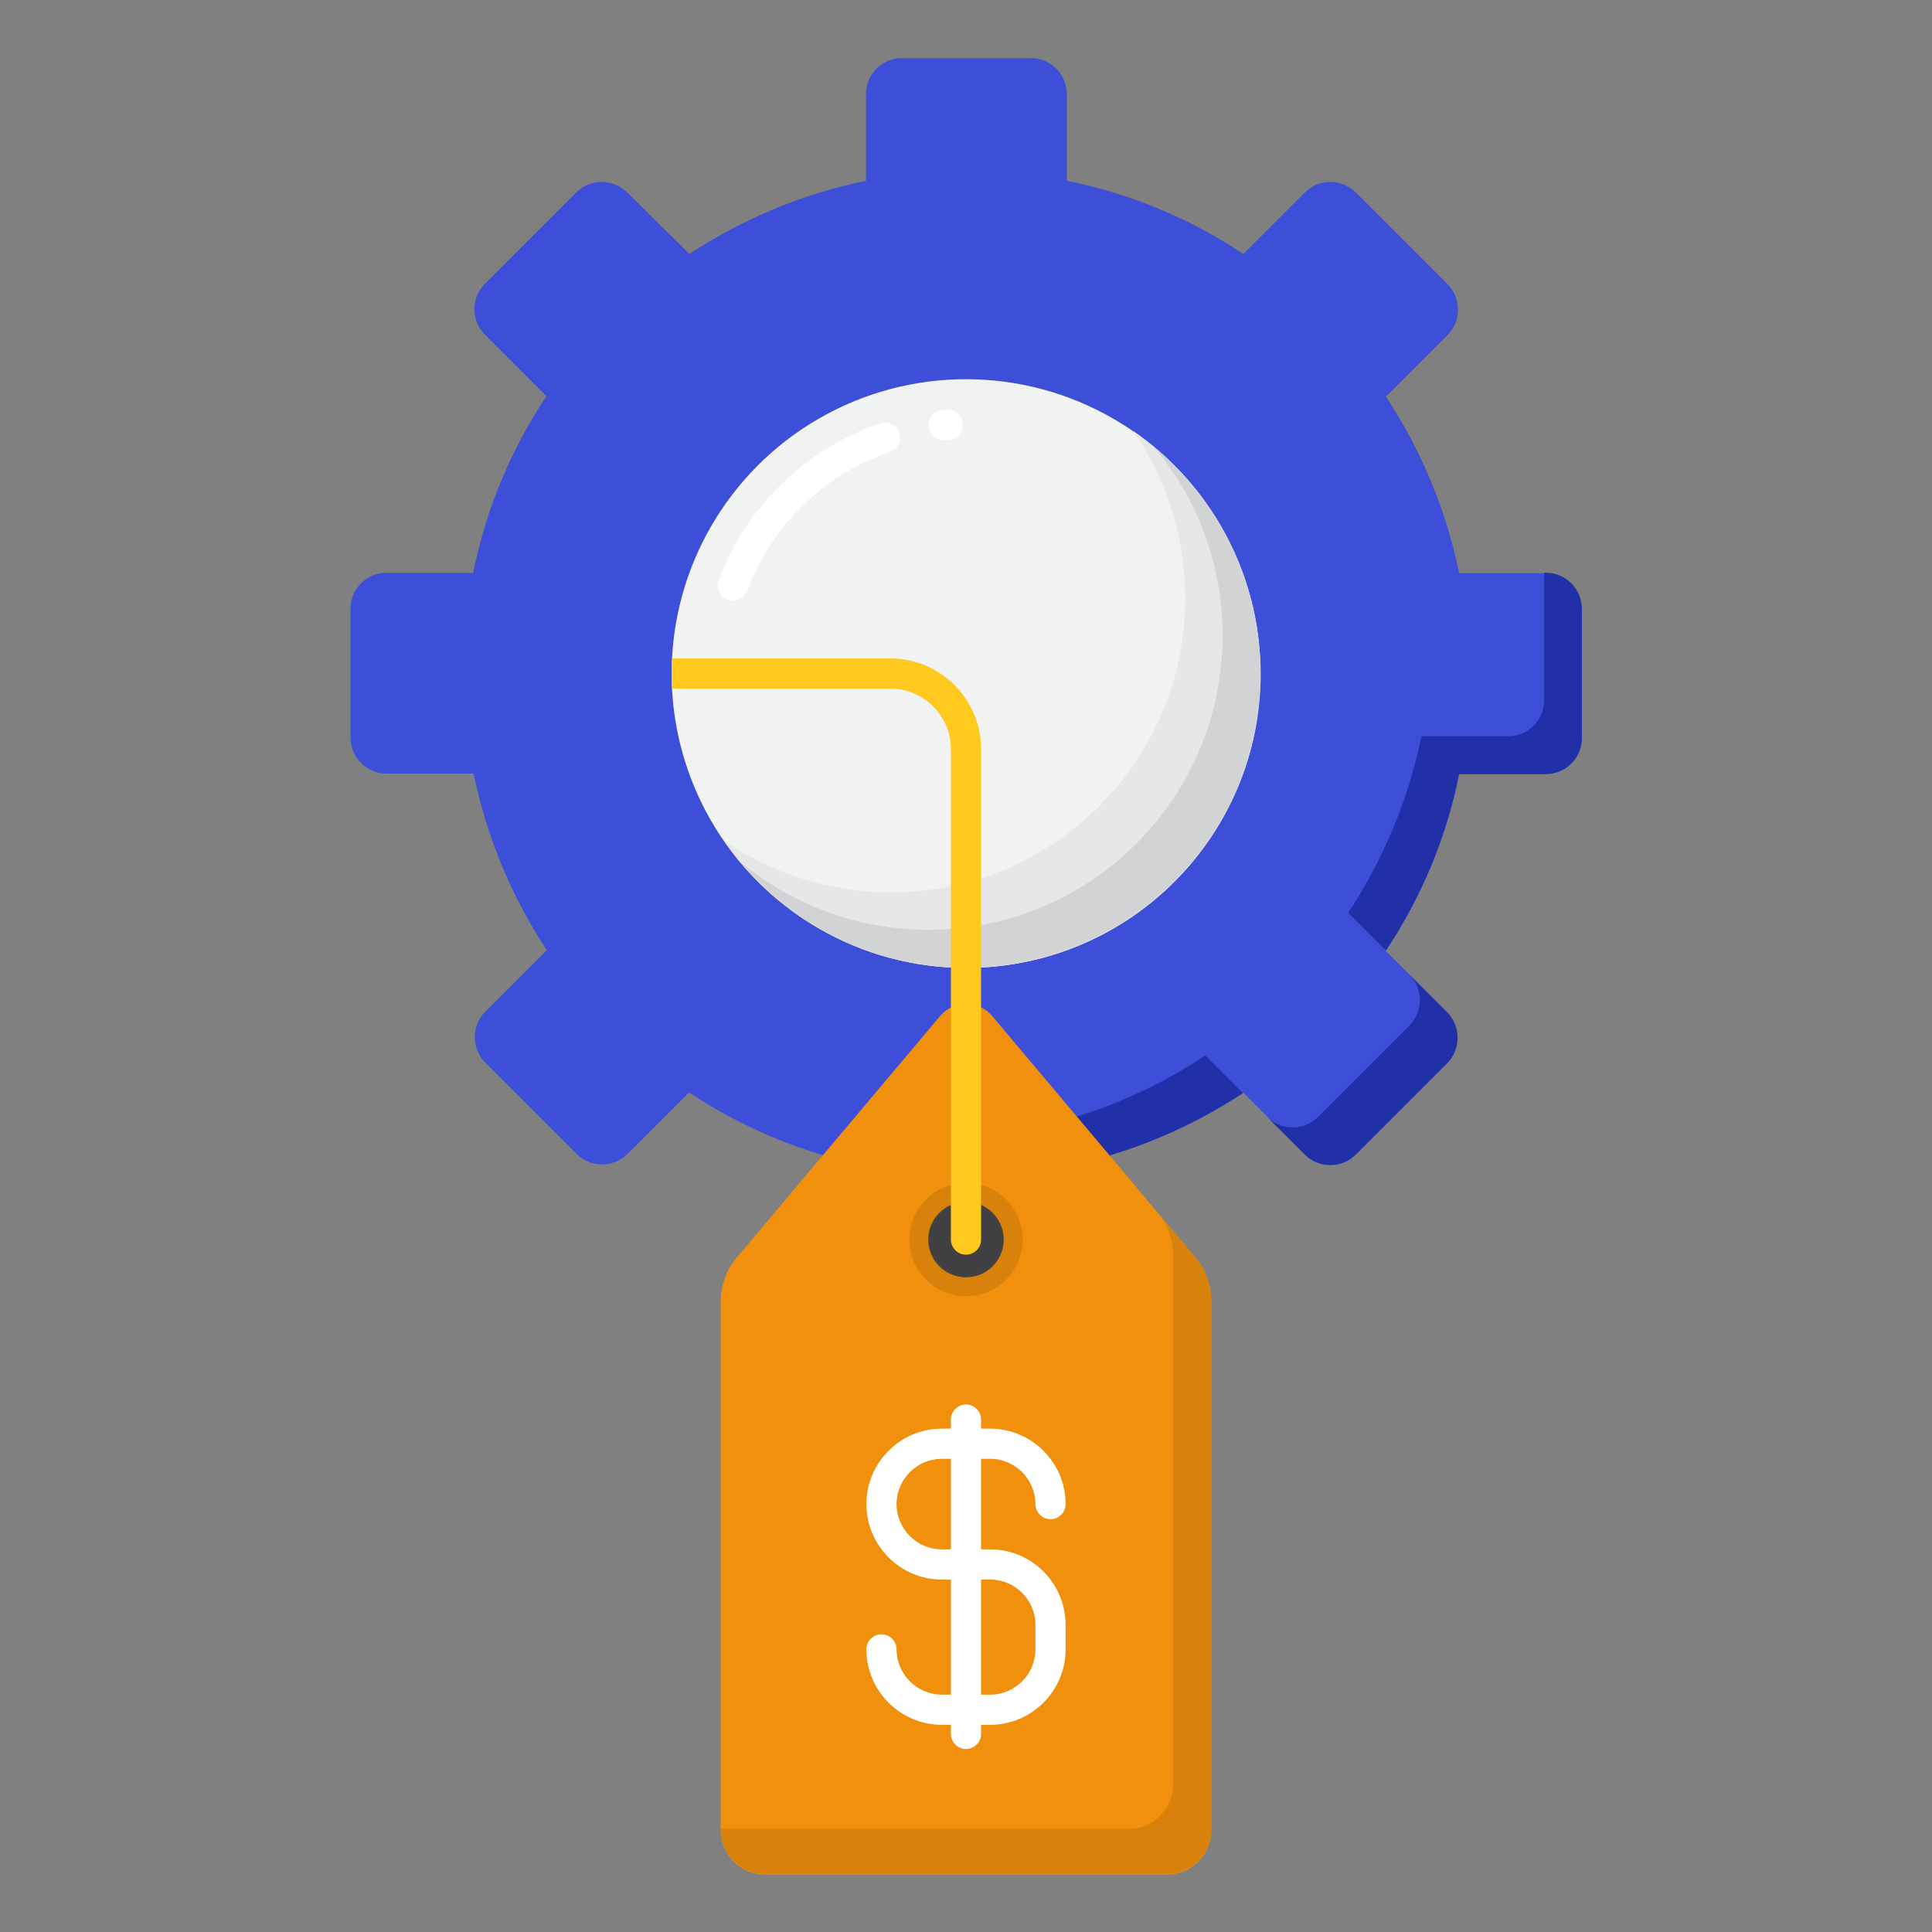 <?xml version="1.0" encoding="utf-8"?>
<!-- Generator: Adobe Illustrator 28.2.0, SVG Export Plug-In . SVG Version: 6.00 Build 0)  -->
<svg version="1.1" id="Layer_1" xmlns="http://www.w3.org/2000/svg" xmlns:xlink="http://www.w3.org/1999/xlink" x="0px" y="0px"
	 viewBox="0 0 512 512" style="enable-background:new 0 0 512 512;" xml:space="preserve">
<rect x="0" y="0" width="512" height="512" fill="#808080" stroke="none"/>
<style type="text/css">
	.st0{fill:#3D4ED9;}
	.st1{fill:#2130A8;}
	.st2{fill:#F1F2F2;}
	.st3{fill:#FFFFFF;}
	.st4{fill:#E6E7E8;}
	.st5{fill:#D1D3D4;}
	.st6{fill:#F0900C;}
	.st7{fill:#D8810B;}
	.st8{fill:#414042;}
	.st9{fill:#FFC91D;}
</style>
<g>
	<g>
		<path class="st0" d="M419.2,195.6v-34.2c0-5.3-4.3-9.5-9.5-9.5h-23c-3.5-17-10.2-32.8-19.4-46.8l16.3-16.3c3.7-3.7,3.7-9.8,0-13.5
			L359.3,51c-3.7-3.7-9.8-3.7-13.5,0l-16.3,16.3c-14-9.3-29.8-16-46.8-19.4v-23c0-5.3-4.3-9.5-9.5-9.5h-34.2c-5.3,0-9.5,4.3-9.5,9.5
			v23c-17,3.5-32.8,10.2-46.8,19.4L166.2,51c-3.7-3.7-9.8-3.7-13.5,0l-24.2,24.2c-3.7,3.7-3.7,9.8,0,13.5l16.3,16.3
			c-9.3,14-16,29.8-19.4,46.8h-23c-5.3,0-9.5,4.3-9.5,9.5v34.2c0,5.3,4.3,9.5,9.5,9.5h23.1c3.5,17,10.2,32.8,19.4,46.8l-16.3,16.3
			c-3.7,3.7-3.7,9.8,0,13.5l24.2,24.2c3.7,3.7,9.8,3.7,13.5,0l16.3-16.3c14,9.3,29.8,16,46.8,19.4v23c0,5.3,4.3,9.5,9.5,9.5h34.2
			c5.3,0,9.5-4.3,9.5-9.5v-23c17-3.5,32.8-10.2,46.8-19.4l16.3,16.3c3.7,3.7,9.8,3.7,13.5,0l24.2-24.2c3.7-3.7,3.7-9.8,0-13.5
			L367.2,252c9.3-14,16-29.8,19.4-46.8h23C415,205.1,419.2,200.9,419.2,195.6z M256,256.5c-43.1,0-78-34.9-78-78
			c0-43.1,34.9-78,78-78s78,34.9,78,78S299.1,256.5,256,256.5z"/>
	</g>
	<g>
		<g>
			<path class="st1" d="M409.7,151.8h-0.5v33.8c0,5.3-4.3,9.5-9.5,9.5h-23c-3.5,17-10.2,32.8-19.4,46.8l10,10
				c9.3-14,16-29.8,19.4-46.8h23c5.3,0,9.5-4.3,9.5-9.5v-34.2C419.2,156.1,415,151.8,409.7,151.8z"/>
		</g>
		<g>
			<path class="st1" d="M373.5,258.3c3.7,3.7,3.7,9.8,0,13.5L349.3,296c-3.7,3.7-9.8,3.7-13.5,0l10,10c3.7,3.7,9.8,3.7,13.5,0
				l24.2-24.2c3.7-3.7,3.7-9.8,0-13.5L373.5,258.3z"/>
		</g>
		<g>
			<path class="st1" d="M272.7,299.1v23c0,5.3-4.3,9.5-9.5,9.5h-33.8v0.5c0,5.3,4.3,9.5,9.5,9.5h34.2c5.3,0,9.5-4.3,9.5-9.5v-23
				c17-3.5,32.8-10.2,46.8-19.4l-10-10C305.5,289,289.7,295.7,272.7,299.1z"/>
		</g>
	</g>
	<g>
		<circle class="st2" cx="256" cy="178.5" r="78"/>
	</g>
	<g>
		<path class="st3" d="M194.2,159.2c-0.5,0-0.9-0.1-1.4-0.3c-2.1-0.8-3.1-3.1-2.3-5.2c7.4-19.6,23-34.7,42.7-41.5
			c2.1-0.7,4.4,0.4,5.1,2.5c0.7,2.1-0.4,4.4-2.5,5.1c-17.5,6-31.3,19.4-37.8,36.8C197.3,158.2,195.8,159.2,194.2,159.2z
			 M250.1,116.7c-2.1,0-3.8-1.6-4-3.7c-0.2-2.2,1.4-4.1,3.6-4.3l1.2-0.1c2.2-0.2,4.1,1.5,4.3,3.7c0.2,2.2-1.5,4.1-3.7,4.3l-1.2,0.1
			C250.3,116.7,250.2,116.7,250.1,116.7L250.1,116.7z"/>
	</g>
	<g>
		<path class="st4" d="M300.3,114.2c8.7,12.6,13.8,27.8,13.8,44.3c0,43.1-34.9,78-78,78c-16.4,0-31.7-5.1-44.3-13.8
			c14.1,20.4,37.6,33.8,64.3,33.8c43.1,0,78-34.9,78-78C334,151.8,320.7,128.3,300.3,114.2z"/>
	</g>
	<g>
		<path class="st5" d="M305.9,118.5c11.3,13.5,18.1,30.9,18.1,49.9c0,43.1-34.9,78-78,78c-19,0-36.4-6.8-49.9-18.1
			c14.3,17.2,35.9,28.1,59.9,28.1c43.1,0,78-34.9,78-78C334,154.4,323.1,132.9,305.9,118.5z"/>
	</g>
	<g>
		<path class="st6" d="M249.1,269.3l-53.8,63.9c-2.8,3.3-4.3,7.4-4.3,11.7v140.1c0,6.5,5.3,11.8,11.8,11.8h106.4
			c6.5,0,11.8-5.3,11.8-11.8V344.8c0-4.3-1.5-8.4-4.3-11.7l-53.8-63.9C259.3,265,252.7,265,249.1,269.3L249.1,269.3z"/>
	</g>
	<g>
		<circle class="st7" cx="256" cy="328.5" r="15"/>
	</g>
	<g>
		<circle class="st8" cx="256" cy="328.5" r="10"/>
	</g>
	<g>
		<path class="st9" d="M236,174.5h-57.9c-0.1,1.3-0.1,2.7-0.1,4s0,2.7,0.1,4H236c8.8,0,16,7.2,16,16v130c0,2.2,1.8,4,4,4
			c2.2,0,4-1.8,4-4v-130C260,185.3,249.2,174.5,236,174.5z"/>
	</g>
	<g>
		<path class="st7" d="M316.7,333.1l-9-10.6c2.1,3,3.2,6.6,3.2,10.3v140.1c0,6.5-5.3,11.8-11.8,11.8H192.8c-0.6,0-1.2-0.1-1.8-0.2
			v0.3c0,6.5,5.3,11.8,11.8,11.8h106.4c6.5,0,11.8-5.3,11.8-11.8V344.8C321,340.5,319.5,336.4,316.7,333.1L316.7,333.1z"/>
	</g>
	<path class="st3" d="M262.4,410.6H260v-24h2.4c6.6,0,12,5.4,12,12c0,2.2,1.8,4,4,4s4-1.8,4-4c0-11-9-20-20-20H260v-2.4
		c0-2.2-1.8-4-4-4s-4,1.8-4,4v2.4h-2.4c-11,0-20,9-20,20c0,11,9,20,20,20h2.4v30.5h-2.4c-6.6,0-12-5.4-12-12c0-2.2-1.8-4-4-4
		s-4,1.8-4,4c0,11,9,20,20,20h2.4v2.4c0,2.2,1.8,4,4,4c2.2,0,4-1.8,4-4v-2.4h2.4c11,0,20-9,20-20v-6.4
		C282.4,419.6,273.5,410.6,262.4,410.6z M249.6,410.6c-6.6,0-12-5.4-12-12s5.4-12,12-12h2.4v24L249.6,410.6L249.6,410.6z
		 M274.4,437.1c0,6.6-5.4,12-12,12H260v-30.5h2.4c6.6,0,12,5.4,12,12V437.1z"/>
</g>
</svg>
